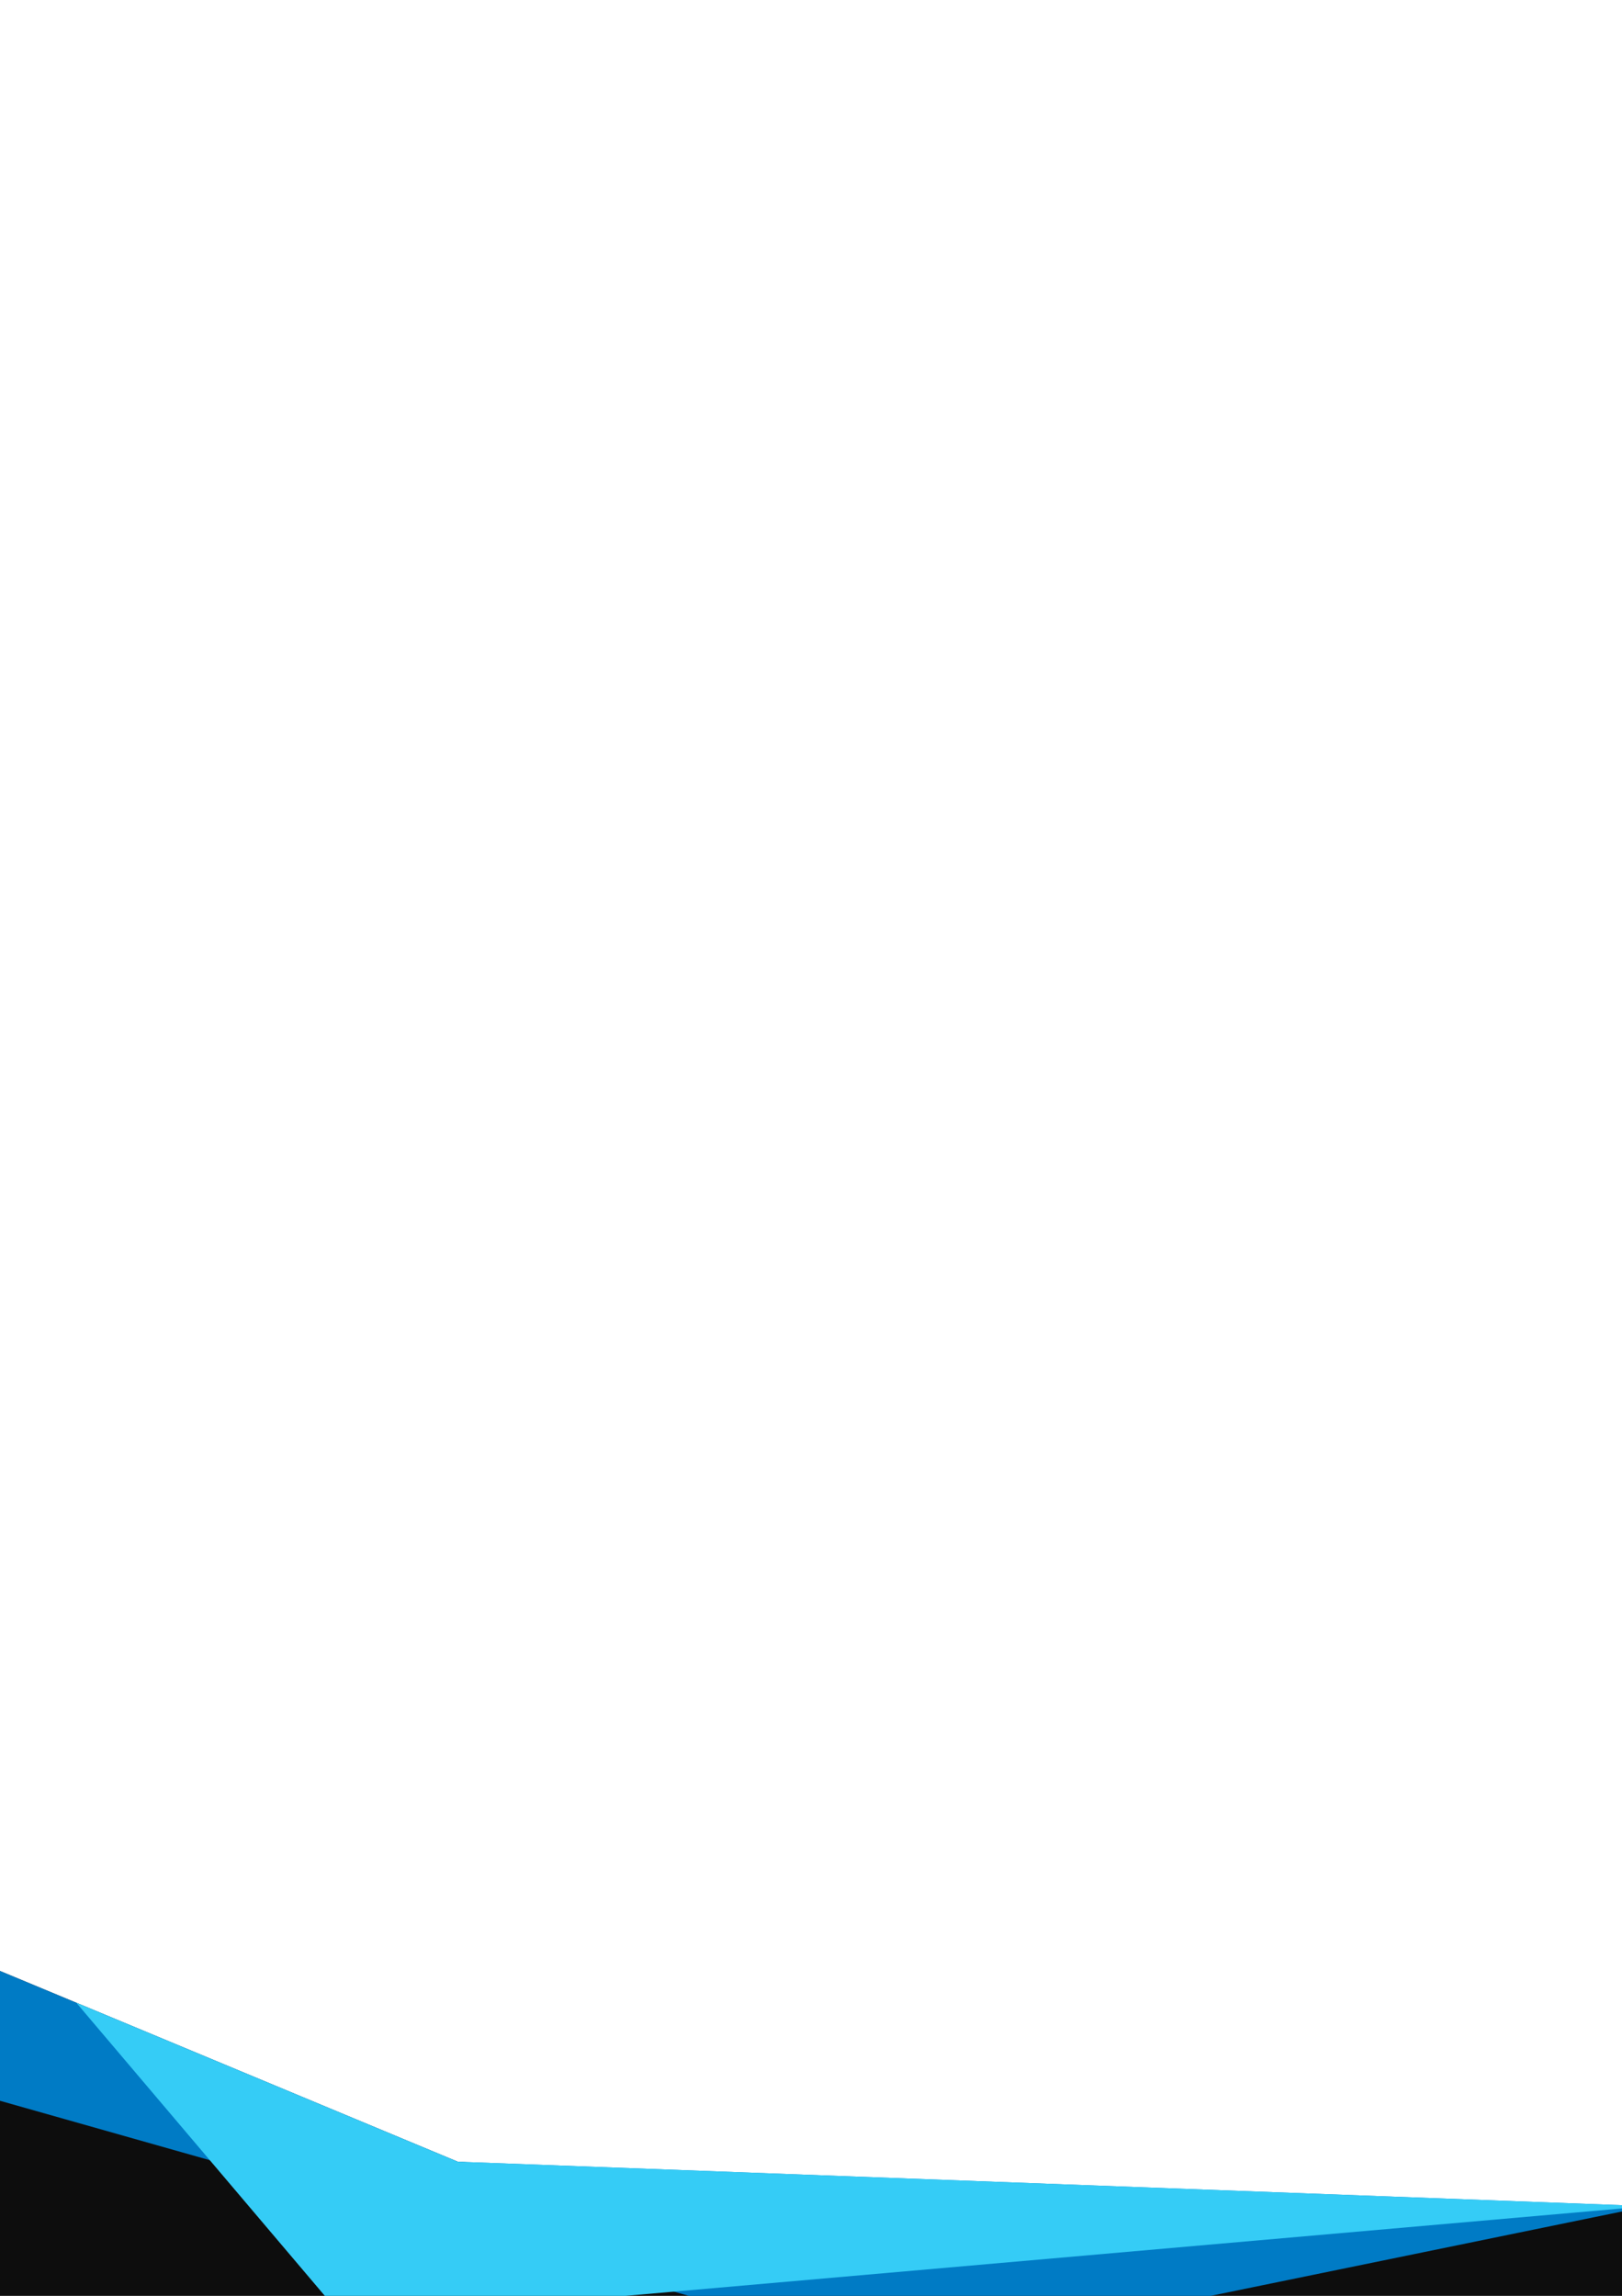 <svg height="842" viewBox="0 0 595 842" width="595" xmlns="http://www.w3.org/2000/svg">
    <path d="m-9 851v-131.9l37 15.4 139.9 58.3 385.2 25 51.4-8.7v41.9z" fill="#0d0d0d" />
    <path d="m284.5 851-293.5-83.1v-48.8l37 15.4 139.9 58.3 436.6 16.3-204.3 41.9z"
        fill="#007bc5" />
    <path d="m28 734.5 139.9 58.3 436.6 16.3-477.7 41.9z" fill="#35ccf6" />
</svg>